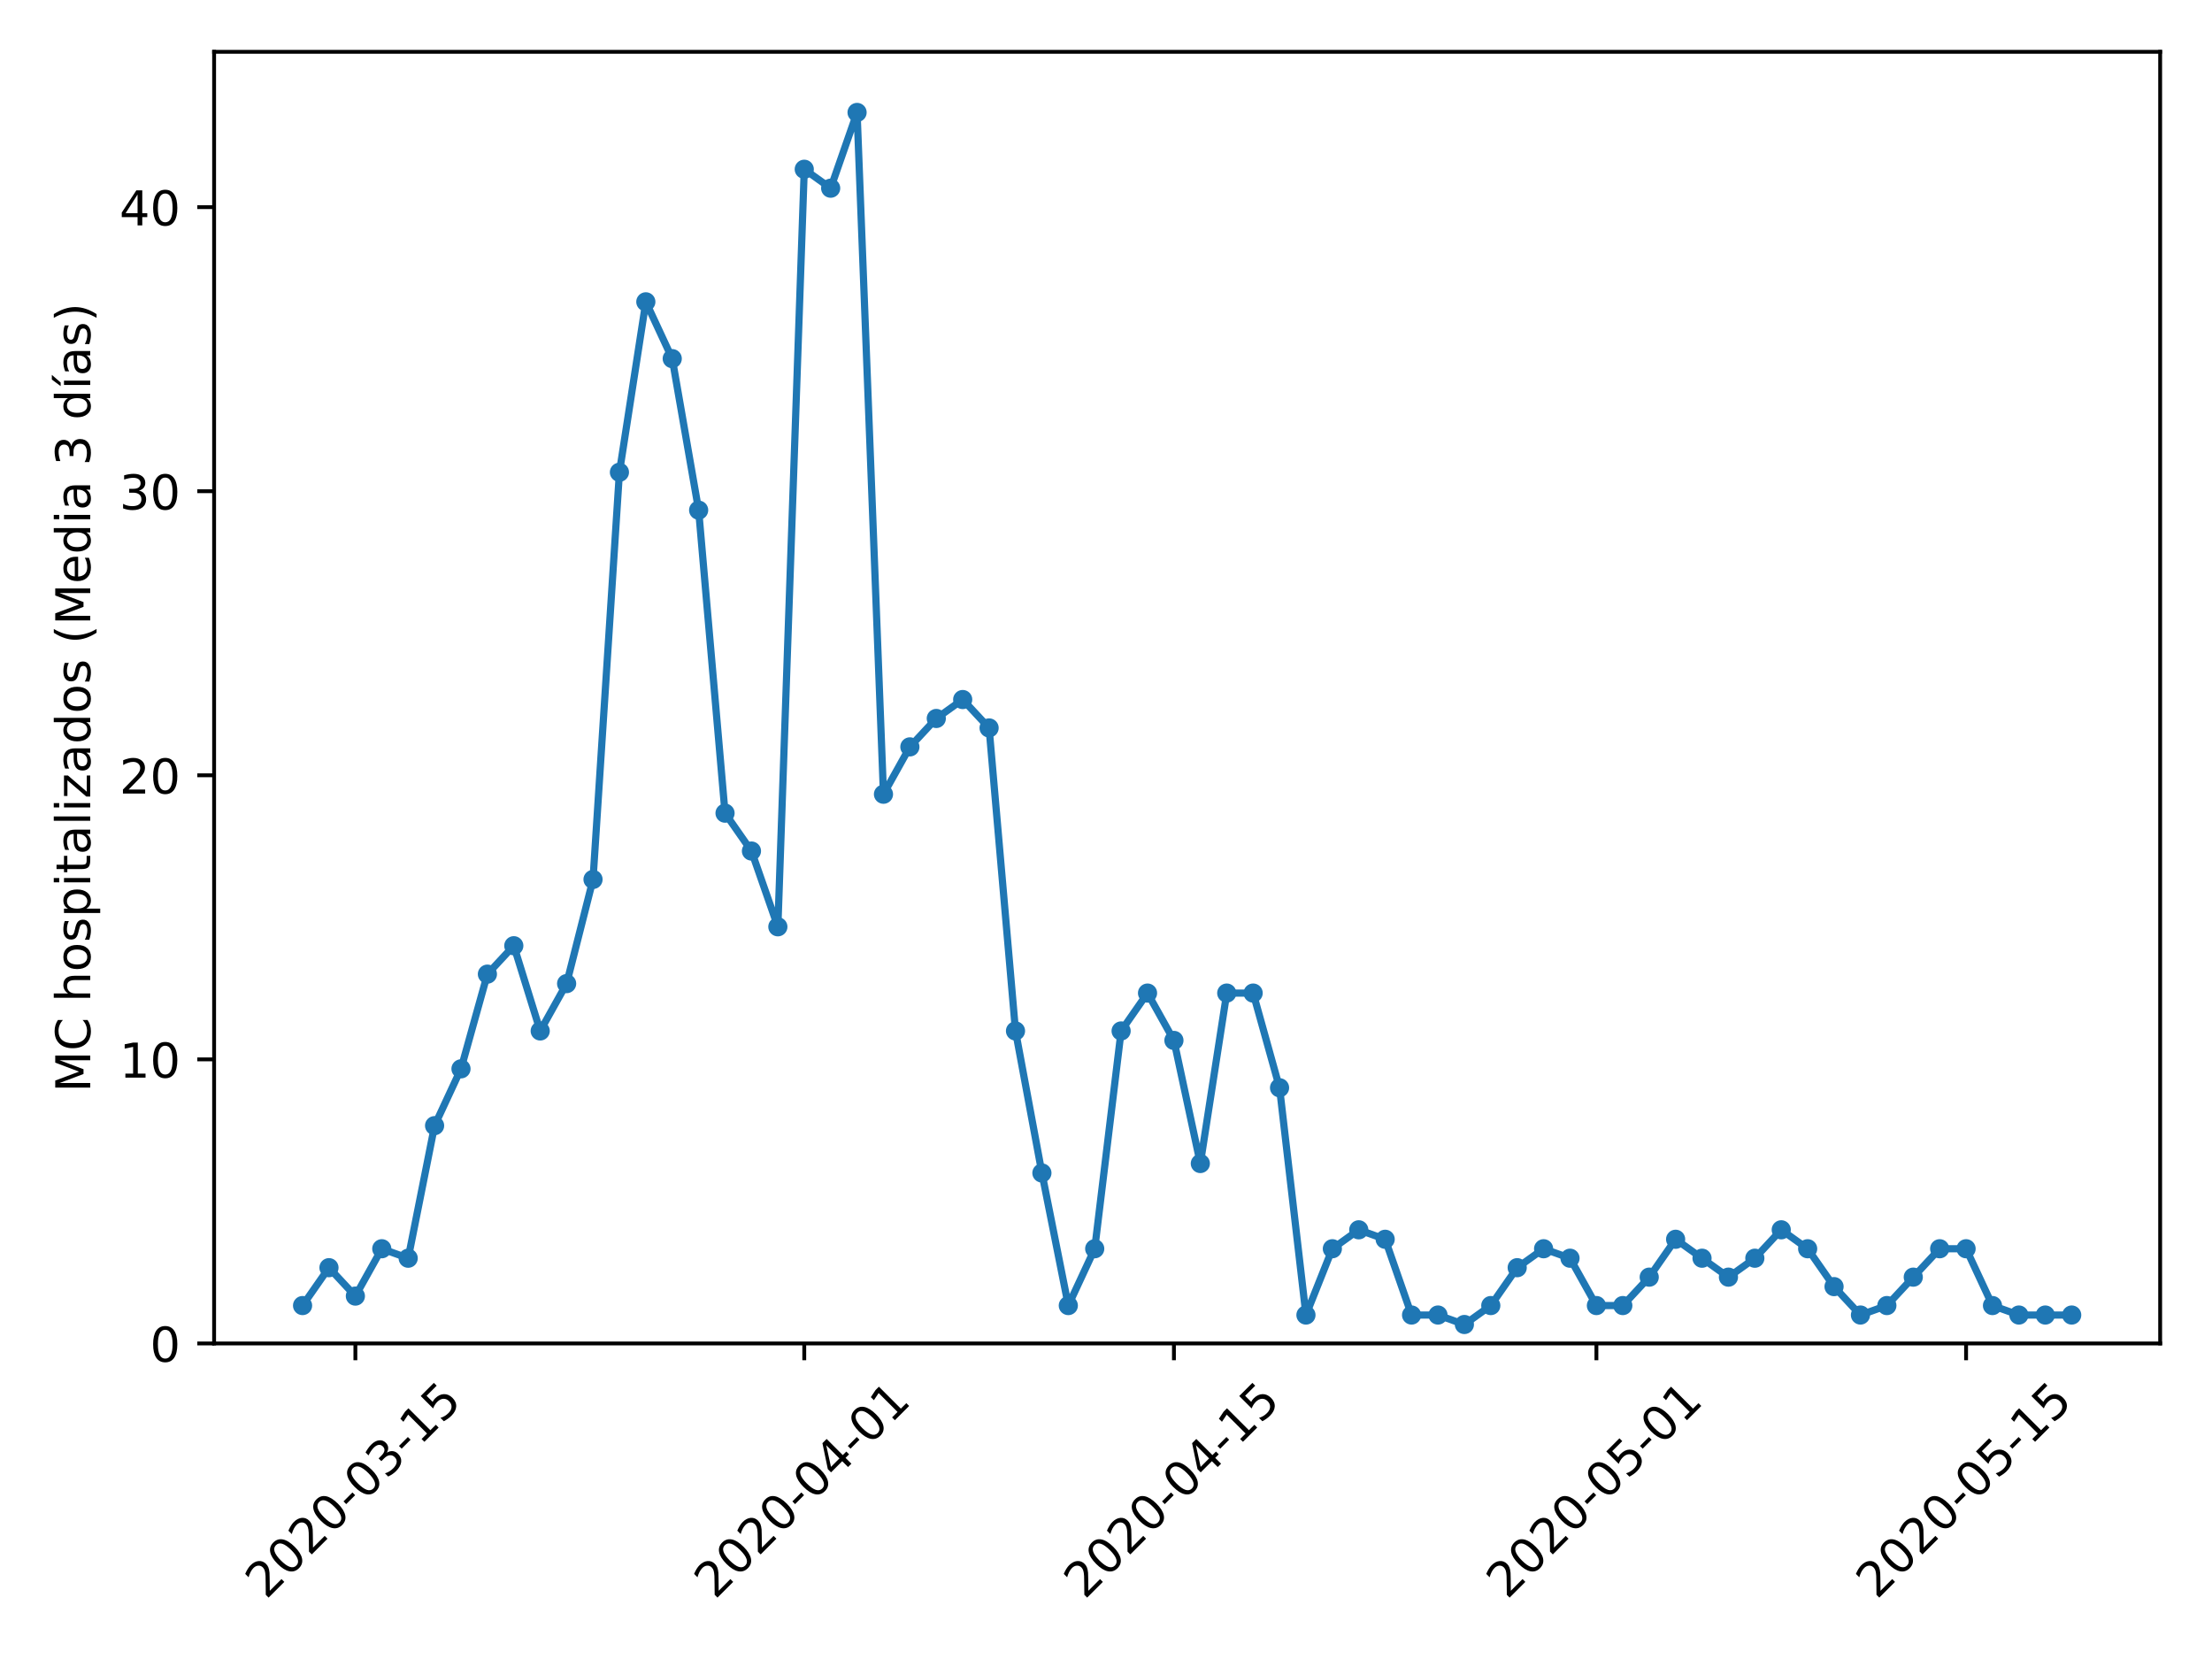 <?xml version="1.0" encoding="utf-8" standalone="no"?>
<!DOCTYPE svg PUBLIC "-//W3C//DTD SVG 1.1//EN"
  "http://www.w3.org/Graphics/SVG/1.1/DTD/svg11.dtd">
<!-- Created with matplotlib (https://matplotlib.org/) -->
<svg height="345.6pt" version="1.1" viewBox="0 0 460.8 345.6" width="460.8pt" xmlns="http://www.w3.org/2000/svg" xmlns:xlink="http://www.w3.org/1999/xlink">
 <defs>
  <style type="text/css">
*{stroke-linecap:butt;stroke-linejoin:round;}
  </style>
 </defs>
 <g id="figure_1">
  <g id="patch_1">
   <path d="M 0 345.6 
L 460.8 345.6 
L 460.8 0 
L 0 0 
z
" style="fill:#ffffff;"/>
  </g>
  <g id="axes_1">
   <g id="patch_2">
    <path d="M 44.603 279.863 
L 450 279.863 
L 450 10.8 
L 44.603 10.8 
z
" style="fill:#ffffff;"/>
   </g>
   <g id="matplotlib.axis_1">
    <g id="xtick_1">
     <g id="line2d_1">
      <defs>
       <path d="M 0 0 
L 0 3.5 
" id="m3ad875a632" style="stroke:#000000;stroke-width:0.8;"/>
      </defs>
      <g>
       <use style="stroke:#000000;stroke-width:0.8;" x="74.032" xlink:href="#m3ad875a632" y="279.863"/>
      </g>
     </g>
     <g id="text_1">
      <!-- 2020-03-15 -->
      <defs>
       <path d="M 19.188 8.297 
L 53.609 8.297 
L 53.609 0 
L 7.328 0 
L 7.328 8.297 
Q 12.938 14.109 22.625 23.891 
Q 32.328 33.688 34.812 36.531 
Q 39.547 41.844 41.422 45.531 
Q 43.312 49.219 43.312 52.781 
Q 43.312 58.594 39.234 62.25 
Q 35.156 65.922 28.609 65.922 
Q 23.969 65.922 18.812 64.312 
Q 13.672 62.703 7.812 59.422 
L 7.812 69.391 
Q 13.766 71.781 18.938 73 
Q 24.125 74.219 28.422 74.219 
Q 39.75 74.219 46.484 68.547 
Q 53.219 62.891 53.219 53.422 
Q 53.219 48.922 51.531 44.891 
Q 49.859 40.875 45.406 35.406 
Q 44.188 33.984 37.641 27.219 
Q 31.109 20.453 19.188 8.297 
z
" id="DejaVuSans-50"/>
       <path d="M 31.781 66.406 
Q 24.172 66.406 20.328 58.906 
Q 16.5 51.422 16.5 36.375 
Q 16.5 21.391 20.328 13.891 
Q 24.172 6.391 31.781 6.391 
Q 39.453 6.391 43.281 13.891 
Q 47.125 21.391 47.125 36.375 
Q 47.125 51.422 43.281 58.906 
Q 39.453 66.406 31.781 66.406 
z
M 31.781 74.219 
Q 44.047 74.219 50.516 64.516 
Q 56.984 54.828 56.984 36.375 
Q 56.984 17.969 50.516 8.266 
Q 44.047 -1.422 31.781 -1.422 
Q 19.531 -1.422 13.062 8.266 
Q 6.594 17.969 6.594 36.375 
Q 6.594 54.828 13.062 64.516 
Q 19.531 74.219 31.781 74.219 
z
" id="DejaVuSans-48"/>
       <path d="M 4.891 31.391 
L 31.203 31.391 
L 31.203 23.391 
L 4.891 23.391 
z
" id="DejaVuSans-45"/>
       <path d="M 40.578 39.312 
Q 47.656 37.797 51.625 33 
Q 55.609 28.219 55.609 21.188 
Q 55.609 10.406 48.188 4.484 
Q 40.766 -1.422 27.094 -1.422 
Q 22.516 -1.422 17.656 -0.516 
Q 12.797 0.391 7.625 2.203 
L 7.625 11.719 
Q 11.719 9.328 16.594 8.109 
Q 21.484 6.891 26.812 6.891 
Q 36.078 6.891 40.938 10.547 
Q 45.797 14.203 45.797 21.188 
Q 45.797 27.641 41.281 31.266 
Q 36.766 34.906 28.719 34.906 
L 20.219 34.906 
L 20.219 43.016 
L 29.109 43.016 
Q 36.375 43.016 40.234 45.922 
Q 44.094 48.828 44.094 54.297 
Q 44.094 59.906 40.109 62.906 
Q 36.141 65.922 28.719 65.922 
Q 24.656 65.922 20.016 65.031 
Q 15.375 64.156 9.812 62.312 
L 9.812 71.094 
Q 15.438 72.656 20.344 73.438 
Q 25.25 74.219 29.594 74.219 
Q 40.828 74.219 47.359 69.109 
Q 53.906 64.016 53.906 55.328 
Q 53.906 49.266 50.438 45.094 
Q 46.969 40.922 40.578 39.312 
z
" id="DejaVuSans-51"/>
       <path d="M 12.406 8.297 
L 28.516 8.297 
L 28.516 63.922 
L 10.984 60.406 
L 10.984 69.391 
L 28.422 72.906 
L 38.281 72.906 
L 38.281 8.297 
L 54.391 8.297 
L 54.391 0 
L 12.406 0 
z
" id="DejaVuSans-49"/>
       <path d="M 10.797 72.906 
L 49.516 72.906 
L 49.516 64.594 
L 19.828 64.594 
L 19.828 46.734 
Q 21.969 47.469 24.109 47.828 
Q 26.266 48.188 28.422 48.188 
Q 40.625 48.188 47.75 41.5 
Q 54.891 34.812 54.891 23.391 
Q 54.891 11.625 47.562 5.094 
Q 40.234 -1.422 26.906 -1.422 
Q 22.312 -1.422 17.547 -0.641 
Q 12.797 0.141 7.719 1.703 
L 7.719 11.625 
Q 12.109 9.234 16.797 8.062 
Q 21.484 6.891 26.703 6.891 
Q 35.156 6.891 40.078 11.328 
Q 45.016 15.766 45.016 23.391 
Q 45.016 31 40.078 35.438 
Q 35.156 39.891 26.703 39.891 
Q 22.75 39.891 18.812 39.016 
Q 14.891 38.141 10.797 36.281 
z
" id="DejaVuSans-53"/>
      </defs>
      <g transform="translate(55.436 333.329)rotate(-45)scale(0.1 -0.1)">
       <use xlink:href="#DejaVuSans-50"/>
       <use x="63.623" xlink:href="#DejaVuSans-48"/>
       <use x="127.246" xlink:href="#DejaVuSans-50"/>
       <use x="190.869" xlink:href="#DejaVuSans-48"/>
       <use x="254.492" xlink:href="#DejaVuSans-45"/>
       <use x="290.576" xlink:href="#DejaVuSans-48"/>
       <use x="354.199" xlink:href="#DejaVuSans-51"/>
       <use x="417.822" xlink:href="#DejaVuSans-45"/>
       <use x="453.906" xlink:href="#DejaVuSans-49"/>
       <use x="517.529" xlink:href="#DejaVuSans-53"/>
      </g>
     </g>
    </g>
    <g id="xtick_2">
     <g id="line2d_2">
      <g>
       <use style="stroke:#000000;stroke-width:0.8;" x="167.542" xlink:href="#m3ad875a632" y="279.863"/>
      </g>
     </g>
     <g id="text_2">
      <!-- 2020-04-01 -->
      <defs>
       <path d="M 37.797 64.312 
L 12.891 25.391 
L 37.797 25.391 
z
M 35.203 72.906 
L 47.609 72.906 
L 47.609 25.391 
L 58.016 25.391 
L 58.016 17.188 
L 47.609 17.188 
L 47.609 0 
L 37.797 0 
L 37.797 17.188 
L 4.891 17.188 
L 4.891 26.703 
z
" id="DejaVuSans-52"/>
      </defs>
      <g transform="translate(148.947 333.329)rotate(-45)scale(0.1 -0.1)">
       <use xlink:href="#DejaVuSans-50"/>
       <use x="63.623" xlink:href="#DejaVuSans-48"/>
       <use x="127.246" xlink:href="#DejaVuSans-50"/>
       <use x="190.869" xlink:href="#DejaVuSans-48"/>
       <use x="254.492" xlink:href="#DejaVuSans-45"/>
       <use x="290.576" xlink:href="#DejaVuSans-48"/>
       <use x="354.199" xlink:href="#DejaVuSans-52"/>
       <use x="417.822" xlink:href="#DejaVuSans-45"/>
       <use x="453.906" xlink:href="#DejaVuSans-48"/>
       <use x="517.529" xlink:href="#DejaVuSans-49"/>
      </g>
     </g>
    </g>
    <g id="xtick_3">
     <g id="line2d_3">
      <g>
       <use style="stroke:#000000;stroke-width:0.8;" x="244.551" xlink:href="#m3ad875a632" y="279.863"/>
      </g>
     </g>
     <g id="text_3">
      <!-- 2020-04-15 -->
      <g transform="translate(225.955 333.329)rotate(-45)scale(0.1 -0.1)">
       <use xlink:href="#DejaVuSans-50"/>
       <use x="63.623" xlink:href="#DejaVuSans-48"/>
       <use x="127.246" xlink:href="#DejaVuSans-50"/>
       <use x="190.869" xlink:href="#DejaVuSans-48"/>
       <use x="254.492" xlink:href="#DejaVuSans-45"/>
       <use x="290.576" xlink:href="#DejaVuSans-48"/>
       <use x="354.199" xlink:href="#DejaVuSans-52"/>
       <use x="417.822" xlink:href="#DejaVuSans-45"/>
       <use x="453.906" xlink:href="#DejaVuSans-49"/>
       <use x="517.529" xlink:href="#DejaVuSans-53"/>
      </g>
     </g>
    </g>
    <g id="xtick_4">
     <g id="line2d_4">
      <g>
       <use style="stroke:#000000;stroke-width:0.8;" x="332.561" xlink:href="#m3ad875a632" y="279.863"/>
      </g>
     </g>
     <g id="text_4">
      <!-- 2020-05-01 -->
      <g transform="translate(313.966 333.329)rotate(-45)scale(0.1 -0.1)">
       <use xlink:href="#DejaVuSans-50"/>
       <use x="63.623" xlink:href="#DejaVuSans-48"/>
       <use x="127.246" xlink:href="#DejaVuSans-50"/>
       <use x="190.869" xlink:href="#DejaVuSans-48"/>
       <use x="254.492" xlink:href="#DejaVuSans-45"/>
       <use x="290.576" xlink:href="#DejaVuSans-48"/>
       <use x="354.199" xlink:href="#DejaVuSans-53"/>
       <use x="417.822" xlink:href="#DejaVuSans-45"/>
       <use x="453.906" xlink:href="#DejaVuSans-48"/>
       <use x="517.529" xlink:href="#DejaVuSans-49"/>
      </g>
     </g>
    </g>
    <g id="xtick_5">
     <g id="line2d_5">
      <g>
       <use style="stroke:#000000;stroke-width:0.8;" x="409.57" xlink:href="#m3ad875a632" y="279.863"/>
      </g>
     </g>
     <g id="text_5">
      <!-- 2020-05-15 -->
      <g transform="translate(390.975 333.329)rotate(-45)scale(0.1 -0.1)">
       <use xlink:href="#DejaVuSans-50"/>
       <use x="63.623" xlink:href="#DejaVuSans-48"/>
       <use x="127.246" xlink:href="#DejaVuSans-50"/>
       <use x="190.869" xlink:href="#DejaVuSans-48"/>
       <use x="254.492" xlink:href="#DejaVuSans-45"/>
       <use x="290.576" xlink:href="#DejaVuSans-48"/>
       <use x="354.199" xlink:href="#DejaVuSans-53"/>
       <use x="417.822" xlink:href="#DejaVuSans-45"/>
       <use x="453.906" xlink:href="#DejaVuSans-49"/>
       <use x="517.529" xlink:href="#DejaVuSans-53"/>
      </g>
     </g>
    </g>
   </g>
   <g id="matplotlib.axis_2">
    <g id="ytick_1">
     <g id="line2d_6">
      <defs>
       <path d="M 0 0 
L -3.5 0 
" id="mb7a42a39a4" style="stroke:#000000;stroke-width:0.8;"/>
      </defs>
      <g>
       <use style="stroke:#000000;stroke-width:0.8;" x="44.603" xlink:href="#mb7a42a39a4" y="279.863"/>
      </g>
     </g>
     <g id="text_6">
      <!-- 0 -->
      <g transform="translate(31.241 283.662)scale(0.1 -0.1)">
       <use xlink:href="#DejaVuSans-48"/>
      </g>
     </g>
    </g>
    <g id="ytick_2">
     <g id="line2d_7">
      <g>
       <use style="stroke:#000000;stroke-width:0.8;" x="44.603" xlink:href="#mb7a42a39a4" y="220.685"/>
      </g>
     </g>
     <g id="text_7">
      <!-- 10 -->
      <g transform="translate(24.878 224.484)scale(0.1 -0.1)">
       <use xlink:href="#DejaVuSans-49"/>
       <use x="63.623" xlink:href="#DejaVuSans-48"/>
      </g>
     </g>
    </g>
    <g id="ytick_3">
     <g id="line2d_8">
      <g>
       <use style="stroke:#000000;stroke-width:0.8;" x="44.603" xlink:href="#mb7a42a39a4" y="161.507"/>
      </g>
     </g>
     <g id="text_8">
      <!-- 20 -->
      <g transform="translate(24.878 165.306)scale(0.1 -0.1)">
       <use xlink:href="#DejaVuSans-50"/>
       <use x="63.623" xlink:href="#DejaVuSans-48"/>
      </g>
     </g>
    </g>
    <g id="ytick_4">
     <g id="line2d_9">
      <g>
       <use style="stroke:#000000;stroke-width:0.8;" x="44.603" xlink:href="#mb7a42a39a4" y="102.329"/>
      </g>
     </g>
     <g id="text_9">
      <!-- 30 -->
      <g transform="translate(24.878 106.128)scale(0.1 -0.1)">
       <use xlink:href="#DejaVuSans-51"/>
       <use x="63.623" xlink:href="#DejaVuSans-48"/>
      </g>
     </g>
    </g>
    <g id="ytick_5">
     <g id="line2d_10">
      <g>
       <use style="stroke:#000000;stroke-width:0.8;" x="44.603" xlink:href="#mb7a42a39a4" y="43.151"/>
      </g>
     </g>
     <g id="text_10">
      <!-- 40 -->
      <g transform="translate(24.878 46.95)scale(0.1 -0.1)">
       <use xlink:href="#DejaVuSans-52"/>
       <use x="63.623" xlink:href="#DejaVuSans-48"/>
      </g>
     </g>
    </g>
    <g id="text_11">
     <!-- MC hospitalizados (Media 3 días) -->
     <defs>
      <path d="M 9.812 72.906 
L 24.516 72.906 
L 43.109 23.297 
L 61.812 72.906 
L 76.516 72.906 
L 76.516 0 
L 66.891 0 
L 66.891 64.016 
L 48.094 14.016 
L 38.188 14.016 
L 19.391 64.016 
L 19.391 0 
L 9.812 0 
z
" id="DejaVuSans-77"/>
      <path d="M 64.406 67.281 
L 64.406 56.891 
Q 59.422 61.531 53.781 63.812 
Q 48.141 66.109 41.797 66.109 
Q 29.297 66.109 22.656 58.469 
Q 16.016 50.828 16.016 36.375 
Q 16.016 21.969 22.656 14.328 
Q 29.297 6.688 41.797 6.688 
Q 48.141 6.688 53.781 8.984 
Q 59.422 11.281 64.406 15.922 
L 64.406 5.609 
Q 59.234 2.094 53.438 0.328 
Q 47.656 -1.422 41.219 -1.422 
Q 24.656 -1.422 15.125 8.703 
Q 5.609 18.844 5.609 36.375 
Q 5.609 53.953 15.125 64.078 
Q 24.656 74.219 41.219 74.219 
Q 47.75 74.219 53.531 72.484 
Q 59.328 70.75 64.406 67.281 
z
" id="DejaVuSans-67"/>
      <path id="DejaVuSans-32"/>
      <path d="M 54.891 33.016 
L 54.891 0 
L 45.906 0 
L 45.906 32.719 
Q 45.906 40.484 42.875 44.328 
Q 39.844 48.188 33.797 48.188 
Q 26.516 48.188 22.312 43.547 
Q 18.109 38.922 18.109 30.906 
L 18.109 0 
L 9.078 0 
L 9.078 75.984 
L 18.109 75.984 
L 18.109 46.188 
Q 21.344 51.125 25.703 53.562 
Q 30.078 56 35.797 56 
Q 45.219 56 50.047 50.172 
Q 54.891 44.344 54.891 33.016 
z
" id="DejaVuSans-104"/>
      <path d="M 30.609 48.391 
Q 23.391 48.391 19.188 42.75 
Q 14.984 37.109 14.984 27.297 
Q 14.984 17.484 19.156 11.844 
Q 23.344 6.203 30.609 6.203 
Q 37.797 6.203 41.984 11.859 
Q 46.188 17.531 46.188 27.297 
Q 46.188 37.016 41.984 42.703 
Q 37.797 48.391 30.609 48.391 
z
M 30.609 56 
Q 42.328 56 49.016 48.375 
Q 55.719 40.766 55.719 27.297 
Q 55.719 13.875 49.016 6.219 
Q 42.328 -1.422 30.609 -1.422 
Q 18.844 -1.422 12.172 6.219 
Q 5.516 13.875 5.516 27.297 
Q 5.516 40.766 12.172 48.375 
Q 18.844 56 30.609 56 
z
" id="DejaVuSans-111"/>
      <path d="M 44.281 53.078 
L 44.281 44.578 
Q 40.484 46.531 36.375 47.5 
Q 32.281 48.484 27.875 48.484 
Q 21.188 48.484 17.844 46.438 
Q 14.5 44.391 14.5 40.281 
Q 14.5 37.156 16.891 35.375 
Q 19.281 33.594 26.516 31.984 
L 29.594 31.297 
Q 39.156 29.25 43.188 25.516 
Q 47.219 21.781 47.219 15.094 
Q 47.219 7.469 41.188 3.016 
Q 35.156 -1.422 24.609 -1.422 
Q 20.219 -1.422 15.453 -0.562 
Q 10.688 0.297 5.422 2 
L 5.422 11.281 
Q 10.406 8.688 15.234 7.391 
Q 20.062 6.109 24.812 6.109 
Q 31.156 6.109 34.562 8.281 
Q 37.984 10.453 37.984 14.406 
Q 37.984 18.062 35.516 20.016 
Q 33.062 21.969 24.703 23.781 
L 21.578 24.516 
Q 13.234 26.266 9.516 29.906 
Q 5.812 33.547 5.812 39.891 
Q 5.812 47.609 11.281 51.797 
Q 16.75 56 26.812 56 
Q 31.781 56 36.172 55.266 
Q 40.578 54.547 44.281 53.078 
z
" id="DejaVuSans-115"/>
      <path d="M 18.109 8.203 
L 18.109 -20.797 
L 9.078 -20.797 
L 9.078 54.688 
L 18.109 54.688 
L 18.109 46.391 
Q 20.953 51.266 25.266 53.625 
Q 29.594 56 35.594 56 
Q 45.562 56 51.781 48.094 
Q 58.016 40.188 58.016 27.297 
Q 58.016 14.406 51.781 6.484 
Q 45.562 -1.422 35.594 -1.422 
Q 29.594 -1.422 25.266 0.953 
Q 20.953 3.328 18.109 8.203 
z
M 48.688 27.297 
Q 48.688 37.203 44.609 42.844 
Q 40.531 48.484 33.406 48.484 
Q 26.266 48.484 22.188 42.844 
Q 18.109 37.203 18.109 27.297 
Q 18.109 17.391 22.188 11.75 
Q 26.266 6.109 33.406 6.109 
Q 40.531 6.109 44.609 11.75 
Q 48.688 17.391 48.688 27.297 
z
" id="DejaVuSans-112"/>
      <path d="M 9.422 54.688 
L 18.406 54.688 
L 18.406 0 
L 9.422 0 
z
M 9.422 75.984 
L 18.406 75.984 
L 18.406 64.594 
L 9.422 64.594 
z
" id="DejaVuSans-105"/>
      <path d="M 18.312 70.219 
L 18.312 54.688 
L 36.812 54.688 
L 36.812 47.703 
L 18.312 47.703 
L 18.312 18.016 
Q 18.312 11.328 20.141 9.422 
Q 21.969 7.516 27.594 7.516 
L 36.812 7.516 
L 36.812 0 
L 27.594 0 
Q 17.188 0 13.234 3.875 
Q 9.281 7.766 9.281 18.016 
L 9.281 47.703 
L 2.688 47.703 
L 2.688 54.688 
L 9.281 54.688 
L 9.281 70.219 
z
" id="DejaVuSans-116"/>
      <path d="M 34.281 27.484 
Q 23.391 27.484 19.188 25 
Q 14.984 22.516 14.984 16.5 
Q 14.984 11.719 18.141 8.906 
Q 21.297 6.109 26.703 6.109 
Q 34.188 6.109 38.703 11.406 
Q 43.219 16.703 43.219 25.484 
L 43.219 27.484 
z
M 52.203 31.203 
L 52.203 0 
L 43.219 0 
L 43.219 8.297 
Q 40.141 3.328 35.547 0.953 
Q 30.953 -1.422 24.312 -1.422 
Q 15.922 -1.422 10.953 3.297 
Q 6 8.016 6 15.922 
Q 6 25.141 12.172 29.828 
Q 18.359 34.516 30.609 34.516 
L 43.219 34.516 
L 43.219 35.406 
Q 43.219 41.609 39.141 45 
Q 35.062 48.391 27.688 48.391 
Q 23 48.391 18.547 47.266 
Q 14.109 46.141 10.016 43.891 
L 10.016 52.203 
Q 14.938 54.109 19.578 55.047 
Q 24.219 56 28.609 56 
Q 40.484 56 46.344 49.844 
Q 52.203 43.703 52.203 31.203 
z
" id="DejaVuSans-97"/>
      <path d="M 9.422 75.984 
L 18.406 75.984 
L 18.406 0 
L 9.422 0 
z
" id="DejaVuSans-108"/>
      <path d="M 5.516 54.688 
L 48.188 54.688 
L 48.188 46.484 
L 14.406 7.172 
L 48.188 7.172 
L 48.188 0 
L 4.297 0 
L 4.297 8.203 
L 38.094 47.516 
L 5.516 47.516 
z
" id="DejaVuSans-122"/>
      <path d="M 45.406 46.391 
L 45.406 75.984 
L 54.391 75.984 
L 54.391 0 
L 45.406 0 
L 45.406 8.203 
Q 42.578 3.328 38.25 0.953 
Q 33.938 -1.422 27.875 -1.422 
Q 17.969 -1.422 11.734 6.484 
Q 5.516 14.406 5.516 27.297 
Q 5.516 40.188 11.734 48.094 
Q 17.969 56 27.875 56 
Q 33.938 56 38.25 53.625 
Q 42.578 51.266 45.406 46.391 
z
M 14.797 27.297 
Q 14.797 17.391 18.875 11.75 
Q 22.953 6.109 30.078 6.109 
Q 37.203 6.109 41.297 11.75 
Q 45.406 17.391 45.406 27.297 
Q 45.406 37.203 41.297 42.844 
Q 37.203 48.484 30.078 48.484 
Q 22.953 48.484 18.875 42.844 
Q 14.797 37.203 14.797 27.297 
z
" id="DejaVuSans-100"/>
      <path d="M 31 75.875 
Q 24.469 64.656 21.281 53.656 
Q 18.109 42.672 18.109 31.391 
Q 18.109 20.125 21.312 9.062 
Q 24.516 -2 31 -13.188 
L 23.188 -13.188 
Q 15.875 -1.703 12.234 9.375 
Q 8.594 20.453 8.594 31.391 
Q 8.594 42.281 12.203 53.312 
Q 15.828 64.359 23.188 75.875 
z
" id="DejaVuSans-40"/>
      <path d="M 56.203 29.594 
L 56.203 25.203 
L 14.891 25.203 
Q 15.484 15.922 20.484 11.062 
Q 25.484 6.203 34.422 6.203 
Q 39.594 6.203 44.453 7.469 
Q 49.312 8.734 54.109 11.281 
L 54.109 2.781 
Q 49.266 0.734 44.188 -0.344 
Q 39.109 -1.422 33.891 -1.422 
Q 20.797 -1.422 13.156 6.188 
Q 5.516 13.812 5.516 26.812 
Q 5.516 40.234 12.766 48.109 
Q 20.016 56 32.328 56 
Q 43.359 56 49.781 48.891 
Q 56.203 41.797 56.203 29.594 
z
M 47.219 32.234 
Q 47.125 39.594 43.094 43.984 
Q 39.062 48.391 32.422 48.391 
Q 24.906 48.391 20.391 44.141 
Q 15.875 39.891 15.188 32.172 
z
" id="DejaVuSans-101"/>
      <path d="M 20.656 79.984 
L 30.375 79.984 
L 14.469 61.625 
L 6.984 61.625 
z
M 9.422 54.688 
L 18.406 54.688 
L 18.406 0 
L 9.422 0 
z
M 13.922 56 
z
" id="DejaVuSans-237"/>
      <path d="M 8.016 75.875 
L 15.828 75.875 
Q 23.141 64.359 26.781 53.312 
Q 30.422 42.281 30.422 31.391 
Q 30.422 20.453 26.781 9.375 
Q 23.141 -1.703 15.828 -13.188 
L 8.016 -13.188 
Q 14.5 -2 17.703 9.062 
Q 20.906 20.125 20.906 31.391 
Q 20.906 42.672 17.703 53.656 
Q 14.5 64.656 8.016 75.875 
z
" id="DejaVuSans-41"/>
     </defs>
     <g transform="translate(18.798 227.551)rotate(-90)scale(0.1 -0.1)">
      <use xlink:href="#DejaVuSans-77"/>
      <use x="86.279" xlink:href="#DejaVuSans-67"/>
      <use x="156.104" xlink:href="#DejaVuSans-32"/>
      <use x="187.891" xlink:href="#DejaVuSans-104"/>
      <use x="251.27" xlink:href="#DejaVuSans-111"/>
      <use x="312.451" xlink:href="#DejaVuSans-115"/>
      <use x="364.551" xlink:href="#DejaVuSans-112"/>
      <use x="428.027" xlink:href="#DejaVuSans-105"/>
      <use x="455.811" xlink:href="#DejaVuSans-116"/>
      <use x="495.02" xlink:href="#DejaVuSans-97"/>
      <use x="556.299" xlink:href="#DejaVuSans-108"/>
      <use x="584.082" xlink:href="#DejaVuSans-105"/>
      <use x="611.865" xlink:href="#DejaVuSans-122"/>
      <use x="664.355" xlink:href="#DejaVuSans-97"/>
      <use x="725.635" xlink:href="#DejaVuSans-100"/>
      <use x="789.111" xlink:href="#DejaVuSans-111"/>
      <use x="850.293" xlink:href="#DejaVuSans-115"/>
      <use x="902.393" xlink:href="#DejaVuSans-32"/>
      <use x="934.18" xlink:href="#DejaVuSans-40"/>
      <use x="973.193" xlink:href="#DejaVuSans-77"/>
      <use x="1059.473" xlink:href="#DejaVuSans-101"/>
      <use x="1120.996" xlink:href="#DejaVuSans-100"/>
      <use x="1184.473" xlink:href="#DejaVuSans-105"/>
      <use x="1212.256" xlink:href="#DejaVuSans-97"/>
      <use x="1273.535" xlink:href="#DejaVuSans-32"/>
      <use x="1305.322" xlink:href="#DejaVuSans-51"/>
      <use x="1368.945" xlink:href="#DejaVuSans-32"/>
      <use x="1400.732" xlink:href="#DejaVuSans-100"/>
      <use x="1464.209" xlink:href="#DejaVuSans-237"/>
      <use x="1491.992" xlink:href="#DejaVuSans-97"/>
      <use x="1553.271" xlink:href="#DejaVuSans-115"/>
      <use x="1605.371" xlink:href="#DejaVuSans-41"/>
     </g>
    </g>
   </g>
   <g id="line2d_11">
    <path clip-path="url(#p444862efd5)" d="M 63.03 271.972 
L 68.531 264.082 
L 74.032 270 
L 79.532 260.137 
L 85.033 262.109 
L 90.533 234.493 
L 96.034 222.657 
L 101.535 202.931 
L 107.035 197.013 
L 112.536 214.767 
L 118.037 204.904 
L 123.537 183.205 
L 129.038 98.383 
L 134.539 62.877 
L 140.039 74.712 
L 145.54 106.274 
L 151.04 169.397 
L 156.541 177.287 
L 162.042 193.068 
L 167.542 35.26 
L 173.043 39.205 
L 178.544 23.425 
L 184.044 165.452 
L 189.545 155.589 
L 195.046 149.671 
L 200.546 145.726 
L 206.047 151.644 
L 211.547 214.767 
L 217.048 244.356 
L 222.549 271.972 
L 228.049 260.137 
L 233.55 214.767 
L 239.051 206.876 
L 244.551 216.739 
L 250.052 242.383 
L 255.553 206.876 
L 261.053 206.876 
L 266.554 226.602 
L 272.054 273.945 
L 277.555 260.137 
L 283.056 256.191 
L 288.556 258.164 
L 294.057 273.945 
L 299.558 273.945 
L 305.058 275.917 
L 310.559 271.972 
L 316.06 264.082 
L 321.56 260.137 
L 327.061 262.109 
L 332.561 271.972 
L 338.062 271.972 
L 343.563 266.054 
L 349.063 258.164 
L 354.564 262.109 
L 360.065 266.054 
L 365.565 262.109 
L 371.066 256.191 
L 376.567 260.137 
L 382.067 268.027 
L 387.568 273.945 
L 393.068 271.972 
L 398.569 266.054 
L 404.07 260.137 
L 409.57 260.137 
L 415.071 271.972 
L 420.572 273.945 
L 426.072 273.945 
L 431.573 273.945 
" style="fill:none;stroke:#1f77b4;stroke-linecap:square;stroke-width:1.5;"/>
    <defs>
     <path d="M 0 1.5 
C 0.398 1.5 0.779 1.342 1.061 1.061 
C 1.342 0.779 1.5 0.398 1.5 0 
C 1.5 -0.398 1.342 -0.779 1.061 -1.061 
C 0.779 -1.342 0.398 -1.5 0 -1.5 
C -0.398 -1.5 -0.779 -1.342 -1.061 -1.061 
C -1.342 -0.779 -1.5 -0.398 -1.5 0 
C -1.5 0.398 -1.342 0.779 -1.061 1.061 
C -0.779 1.342 -0.398 1.5 0 1.5 
z
" id="me93fb58f08" style="stroke:#1f77b4;"/>
    </defs>
    <g clip-path="url(#p444862efd5)">
     <use style="fill:#1f77b4;stroke:#1f77b4;" x="63.03" xlink:href="#me93fb58f08" y="271.972"/>
     <use style="fill:#1f77b4;stroke:#1f77b4;" x="68.531" xlink:href="#me93fb58f08" y="264.082"/>
     <use style="fill:#1f77b4;stroke:#1f77b4;" x="74.032" xlink:href="#me93fb58f08" y="270"/>
     <use style="fill:#1f77b4;stroke:#1f77b4;" x="79.532" xlink:href="#me93fb58f08" y="260.137"/>
     <use style="fill:#1f77b4;stroke:#1f77b4;" x="85.033" xlink:href="#me93fb58f08" y="262.109"/>
     <use style="fill:#1f77b4;stroke:#1f77b4;" x="90.533" xlink:href="#me93fb58f08" y="234.493"/>
     <use style="fill:#1f77b4;stroke:#1f77b4;" x="96.034" xlink:href="#me93fb58f08" y="222.657"/>
     <use style="fill:#1f77b4;stroke:#1f77b4;" x="101.535" xlink:href="#me93fb58f08" y="202.931"/>
     <use style="fill:#1f77b4;stroke:#1f77b4;" x="107.035" xlink:href="#me93fb58f08" y="197.013"/>
     <use style="fill:#1f77b4;stroke:#1f77b4;" x="112.536" xlink:href="#me93fb58f08" y="214.767"/>
     <use style="fill:#1f77b4;stroke:#1f77b4;" x="118.037" xlink:href="#me93fb58f08" y="204.904"/>
     <use style="fill:#1f77b4;stroke:#1f77b4;" x="123.537" xlink:href="#me93fb58f08" y="183.205"/>
     <use style="fill:#1f77b4;stroke:#1f77b4;" x="129.038" xlink:href="#me93fb58f08" y="98.383"/>
     <use style="fill:#1f77b4;stroke:#1f77b4;" x="134.539" xlink:href="#me93fb58f08" y="62.877"/>
     <use style="fill:#1f77b4;stroke:#1f77b4;" x="140.039" xlink:href="#me93fb58f08" y="74.712"/>
     <use style="fill:#1f77b4;stroke:#1f77b4;" x="145.54" xlink:href="#me93fb58f08" y="106.274"/>
     <use style="fill:#1f77b4;stroke:#1f77b4;" x="151.04" xlink:href="#me93fb58f08" y="169.397"/>
     <use style="fill:#1f77b4;stroke:#1f77b4;" x="156.541" xlink:href="#me93fb58f08" y="177.287"/>
     <use style="fill:#1f77b4;stroke:#1f77b4;" x="162.042" xlink:href="#me93fb58f08" y="193.068"/>
     <use style="fill:#1f77b4;stroke:#1f77b4;" x="167.542" xlink:href="#me93fb58f08" y="35.26"/>
     <use style="fill:#1f77b4;stroke:#1f77b4;" x="173.043" xlink:href="#me93fb58f08" y="39.205"/>
     <use style="fill:#1f77b4;stroke:#1f77b4;" x="178.544" xlink:href="#me93fb58f08" y="23.425"/>
     <use style="fill:#1f77b4;stroke:#1f77b4;" x="184.044" xlink:href="#me93fb58f08" y="165.452"/>
     <use style="fill:#1f77b4;stroke:#1f77b4;" x="189.545" xlink:href="#me93fb58f08" y="155.589"/>
     <use style="fill:#1f77b4;stroke:#1f77b4;" x="195.046" xlink:href="#me93fb58f08" y="149.671"/>
     <use style="fill:#1f77b4;stroke:#1f77b4;" x="200.546" xlink:href="#me93fb58f08" y="145.726"/>
     <use style="fill:#1f77b4;stroke:#1f77b4;" x="206.047" xlink:href="#me93fb58f08" y="151.644"/>
     <use style="fill:#1f77b4;stroke:#1f77b4;" x="211.547" xlink:href="#me93fb58f08" y="214.767"/>
     <use style="fill:#1f77b4;stroke:#1f77b4;" x="217.048" xlink:href="#me93fb58f08" y="244.356"/>
     <use style="fill:#1f77b4;stroke:#1f77b4;" x="222.549" xlink:href="#me93fb58f08" y="271.972"/>
     <use style="fill:#1f77b4;stroke:#1f77b4;" x="228.049" xlink:href="#me93fb58f08" y="260.137"/>
     <use style="fill:#1f77b4;stroke:#1f77b4;" x="233.55" xlink:href="#me93fb58f08" y="214.767"/>
     <use style="fill:#1f77b4;stroke:#1f77b4;" x="239.051" xlink:href="#me93fb58f08" y="206.876"/>
     <use style="fill:#1f77b4;stroke:#1f77b4;" x="244.551" xlink:href="#me93fb58f08" y="216.739"/>
     <use style="fill:#1f77b4;stroke:#1f77b4;" x="250.052" xlink:href="#me93fb58f08" y="242.383"/>
     <use style="fill:#1f77b4;stroke:#1f77b4;" x="255.553" xlink:href="#me93fb58f08" y="206.876"/>
     <use style="fill:#1f77b4;stroke:#1f77b4;" x="261.053" xlink:href="#me93fb58f08" y="206.876"/>
     <use style="fill:#1f77b4;stroke:#1f77b4;" x="266.554" xlink:href="#me93fb58f08" y="226.602"/>
     <use style="fill:#1f77b4;stroke:#1f77b4;" x="272.054" xlink:href="#me93fb58f08" y="273.945"/>
     <use style="fill:#1f77b4;stroke:#1f77b4;" x="277.555" xlink:href="#me93fb58f08" y="260.137"/>
     <use style="fill:#1f77b4;stroke:#1f77b4;" x="283.056" xlink:href="#me93fb58f08" y="256.191"/>
     <use style="fill:#1f77b4;stroke:#1f77b4;" x="288.556" xlink:href="#me93fb58f08" y="258.164"/>
     <use style="fill:#1f77b4;stroke:#1f77b4;" x="294.057" xlink:href="#me93fb58f08" y="273.945"/>
     <use style="fill:#1f77b4;stroke:#1f77b4;" x="299.558" xlink:href="#me93fb58f08" y="273.945"/>
     <use style="fill:#1f77b4;stroke:#1f77b4;" x="305.058" xlink:href="#me93fb58f08" y="275.917"/>
     <use style="fill:#1f77b4;stroke:#1f77b4;" x="310.559" xlink:href="#me93fb58f08" y="271.972"/>
     <use style="fill:#1f77b4;stroke:#1f77b4;" x="316.06" xlink:href="#me93fb58f08" y="264.082"/>
     <use style="fill:#1f77b4;stroke:#1f77b4;" x="321.56" xlink:href="#me93fb58f08" y="260.137"/>
     <use style="fill:#1f77b4;stroke:#1f77b4;" x="327.061" xlink:href="#me93fb58f08" y="262.109"/>
     <use style="fill:#1f77b4;stroke:#1f77b4;" x="332.561" xlink:href="#me93fb58f08" y="271.972"/>
     <use style="fill:#1f77b4;stroke:#1f77b4;" x="338.062" xlink:href="#me93fb58f08" y="271.972"/>
     <use style="fill:#1f77b4;stroke:#1f77b4;" x="343.563" xlink:href="#me93fb58f08" y="266.054"/>
     <use style="fill:#1f77b4;stroke:#1f77b4;" x="349.063" xlink:href="#me93fb58f08" y="258.164"/>
     <use style="fill:#1f77b4;stroke:#1f77b4;" x="354.564" xlink:href="#me93fb58f08" y="262.109"/>
     <use style="fill:#1f77b4;stroke:#1f77b4;" x="360.065" xlink:href="#me93fb58f08" y="266.054"/>
     <use style="fill:#1f77b4;stroke:#1f77b4;" x="365.565" xlink:href="#me93fb58f08" y="262.109"/>
     <use style="fill:#1f77b4;stroke:#1f77b4;" x="371.066" xlink:href="#me93fb58f08" y="256.191"/>
     <use style="fill:#1f77b4;stroke:#1f77b4;" x="376.567" xlink:href="#me93fb58f08" y="260.137"/>
     <use style="fill:#1f77b4;stroke:#1f77b4;" x="382.067" xlink:href="#me93fb58f08" y="268.027"/>
     <use style="fill:#1f77b4;stroke:#1f77b4;" x="387.568" xlink:href="#me93fb58f08" y="273.945"/>
     <use style="fill:#1f77b4;stroke:#1f77b4;" x="393.068" xlink:href="#me93fb58f08" y="271.972"/>
     <use style="fill:#1f77b4;stroke:#1f77b4;" x="398.569" xlink:href="#me93fb58f08" y="266.054"/>
     <use style="fill:#1f77b4;stroke:#1f77b4;" x="404.07" xlink:href="#me93fb58f08" y="260.137"/>
     <use style="fill:#1f77b4;stroke:#1f77b4;" x="409.57" xlink:href="#me93fb58f08" y="260.137"/>
     <use style="fill:#1f77b4;stroke:#1f77b4;" x="415.071" xlink:href="#me93fb58f08" y="271.972"/>
     <use style="fill:#1f77b4;stroke:#1f77b4;" x="420.572" xlink:href="#me93fb58f08" y="273.945"/>
     <use style="fill:#1f77b4;stroke:#1f77b4;" x="426.072" xlink:href="#me93fb58f08" y="273.945"/>
     <use style="fill:#1f77b4;stroke:#1f77b4;" x="431.573" xlink:href="#me93fb58f08" y="273.945"/>
    </g>
   </g>
   <g id="patch_3">
    <path d="M 44.603 279.863 
L 44.603 10.8 
" style="fill:none;stroke:#000000;stroke-linecap:square;stroke-linejoin:miter;stroke-width:0.8;"/>
   </g>
   <g id="patch_4">
    <path d="M 450 279.863 
L 450 10.8 
" style="fill:none;stroke:#000000;stroke-linecap:square;stroke-linejoin:miter;stroke-width:0.8;"/>
   </g>
   <g id="patch_5">
    <path d="M 44.603 279.863 
L 450 279.863 
" style="fill:none;stroke:#000000;stroke-linecap:square;stroke-linejoin:miter;stroke-width:0.8;"/>
   </g>
   <g id="patch_6">
    <path d="M 44.603 10.8 
L 450 10.8 
" style="fill:none;stroke:#000000;stroke-linecap:square;stroke-linejoin:miter;stroke-width:0.8;"/>
   </g>
  </g>
 </g>
 <defs>
  <clipPath id="p444862efd5">
   <rect height="269.063" width="405.397" x="44.603" y="10.8"/>
  </clipPath>
 </defs>
</svg>
